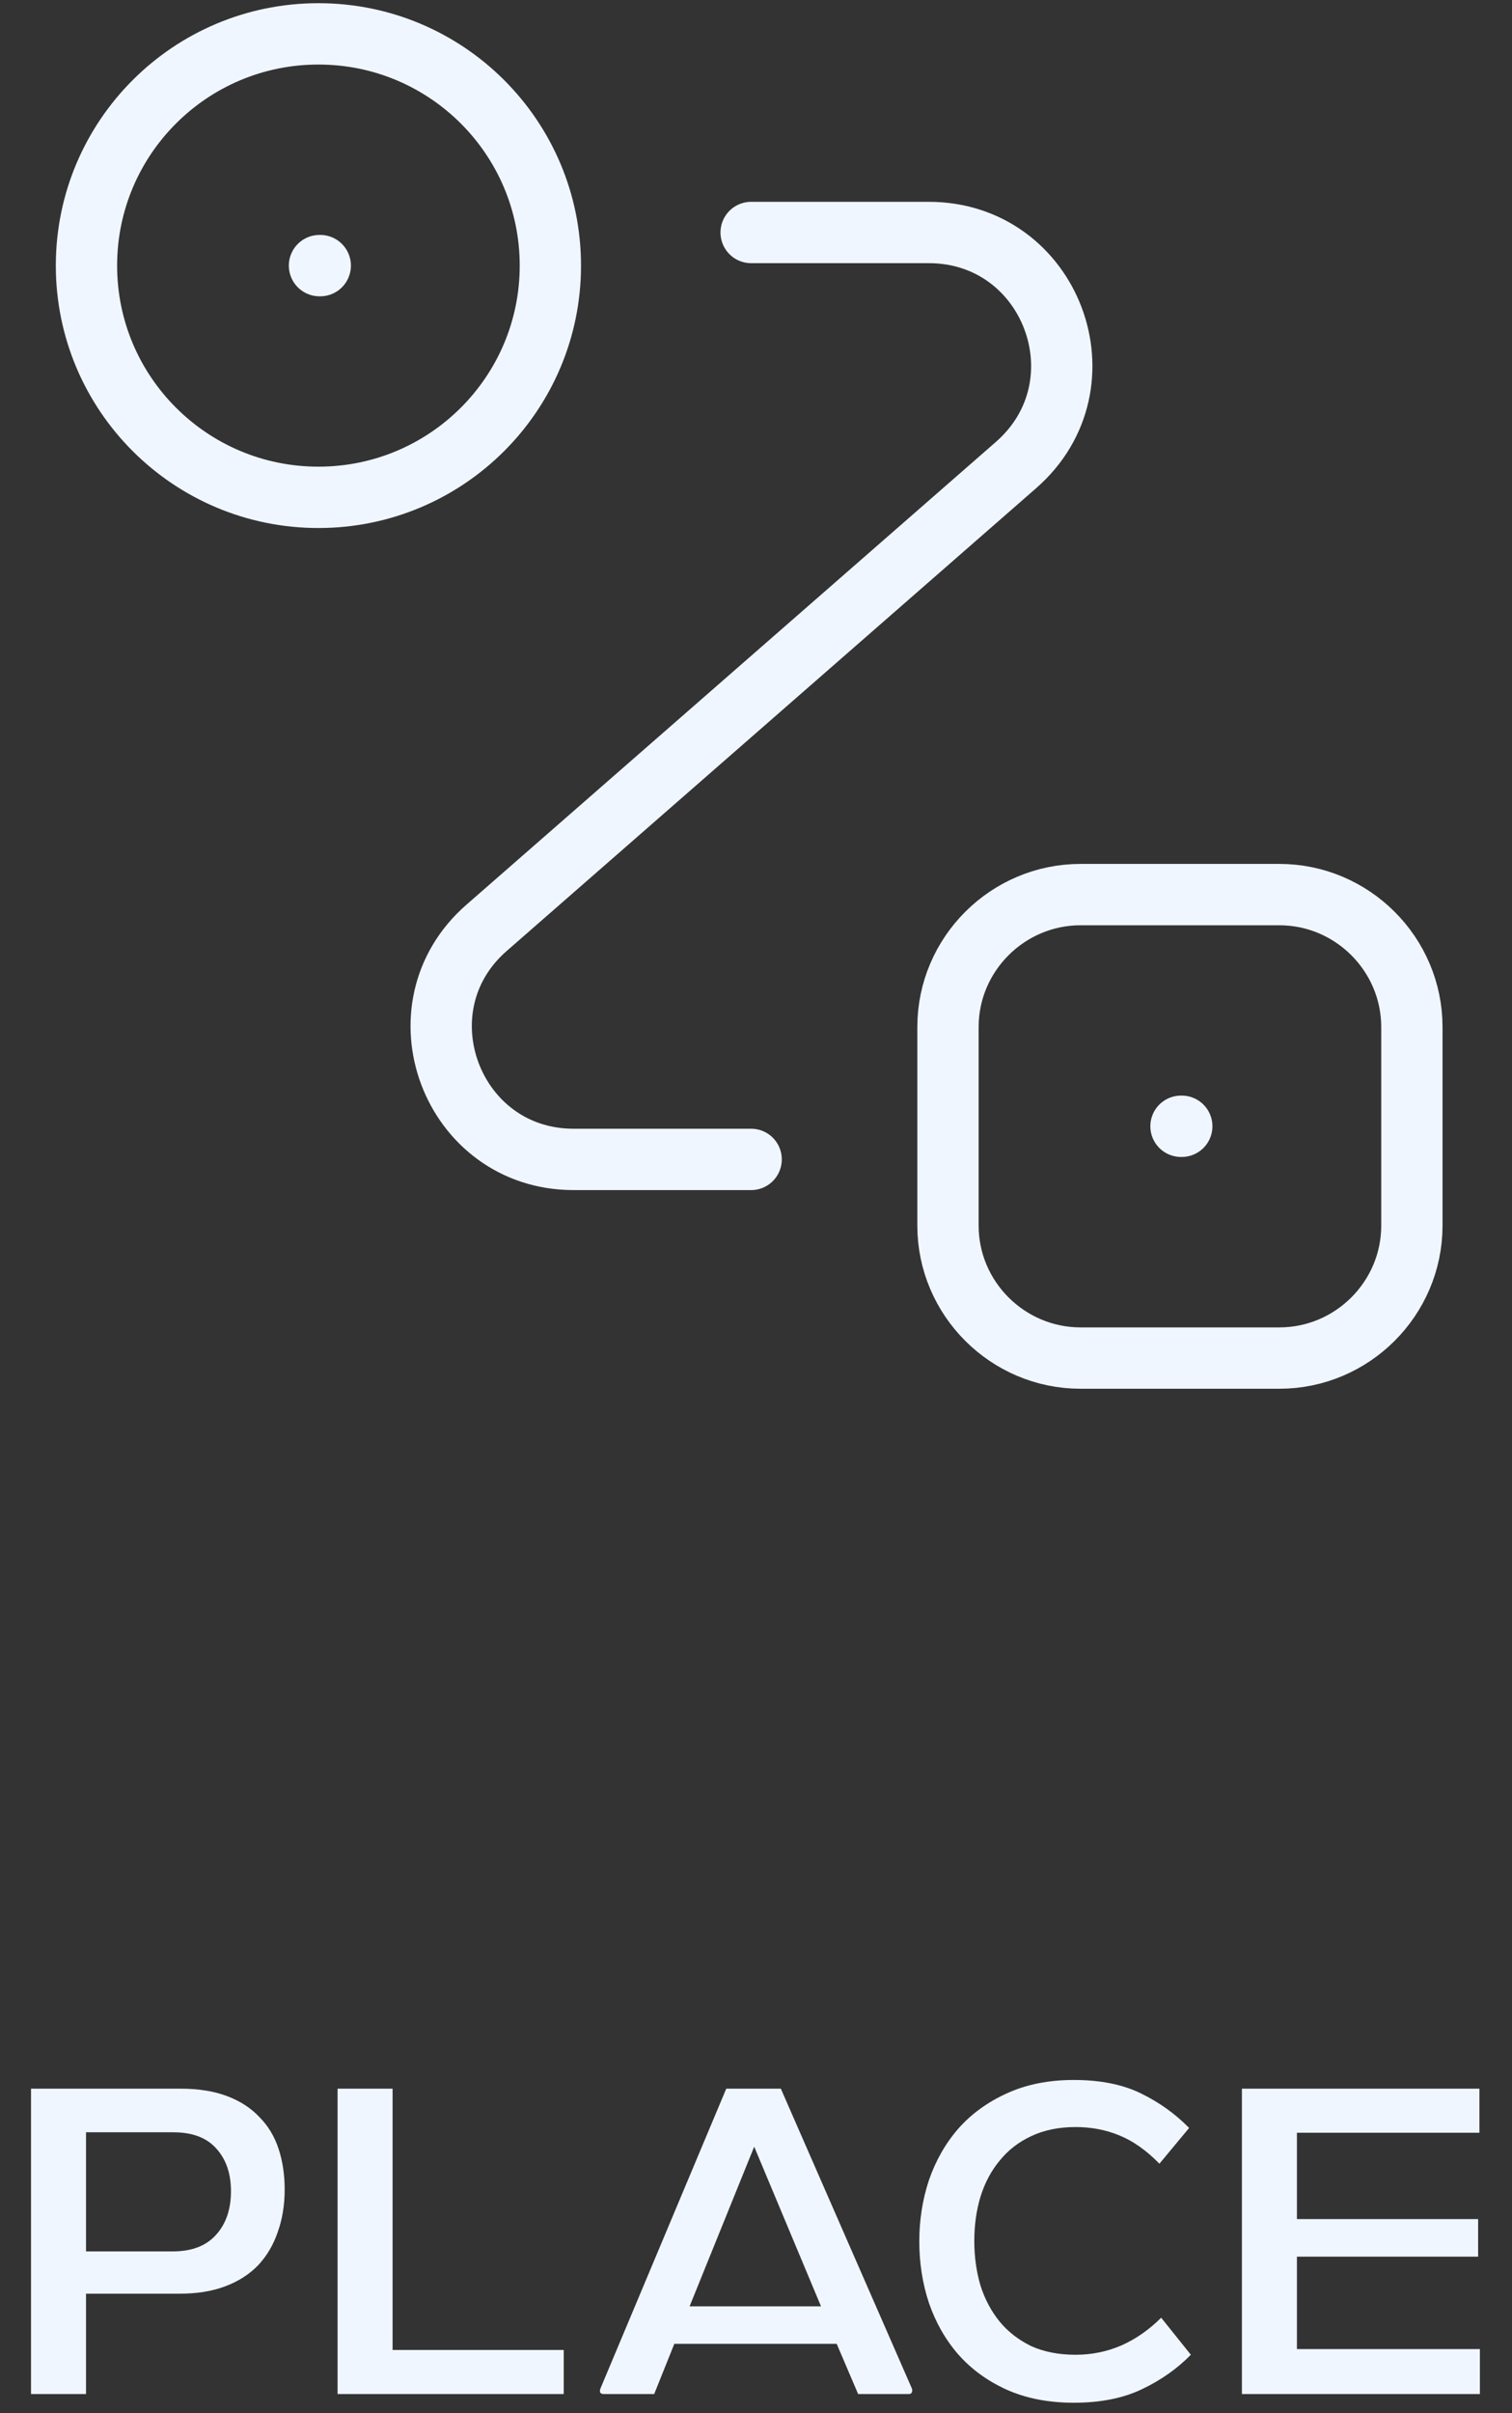 <svg width="37" height="59" viewBox="0 0 37 59" fill="none" xmlns="http://www.w3.org/2000/svg">
<rect x="0" y="0" width="37" height="59" fill="#333333" stroke="none"/>
<path d="M4.423 51.064C4.858 51.064 5.235 51.124 5.556 51.245C5.877 51.366 6.14 51.537 6.347 51.757C6.56 51.97 6.717 52.23 6.817 52.535C6.916 52.834 6.966 53.165 6.966 53.527C6.966 53.911 6.909 54.259 6.795 54.572C6.689 54.886 6.528 55.155 6.315 55.383C6.101 55.603 5.834 55.774 5.513 55.895C5.193 56.016 4.822 56.076 4.402 56.076H2.105V58.529H0.759V51.064H4.423ZM2.105 55.042H4.231C4.687 55.042 5.036 54.91 5.278 54.647C5.527 54.377 5.652 54.018 5.652 53.57C5.652 53.143 5.535 52.798 5.3 52.535C5.065 52.265 4.712 52.13 4.242 52.13H2.105V55.042ZM9.607 51.064V57.452H13.795V58.529H8.261V51.064H9.607ZM19.108 51.064L22.313 58.39C22.327 58.426 22.327 58.458 22.313 58.486C22.306 58.514 22.281 58.529 22.238 58.529H20.999L20.475 57.302H16.501L16.009 58.529H14.77C14.727 58.529 14.699 58.514 14.684 58.486C14.677 58.458 14.681 58.426 14.695 58.39L17.772 51.064H19.108ZM16.875 56.385H20.091L18.456 52.482L16.875 56.385ZM28.372 52.898C28.052 52.571 27.724 52.34 27.389 52.205C27.061 52.07 26.705 52.002 26.321 52.002C25.908 52.002 25.544 52.077 25.231 52.226C24.925 52.369 24.668 52.568 24.462 52.824C24.255 53.072 24.098 53.367 23.992 53.709C23.892 54.043 23.842 54.402 23.842 54.786C23.842 55.17 23.892 55.532 23.992 55.873C24.098 56.208 24.255 56.503 24.462 56.758C24.668 57.008 24.925 57.206 25.231 57.356C25.544 57.498 25.908 57.569 26.321 57.569C26.712 57.569 27.083 57.494 27.432 57.345C27.788 57.189 28.116 56.961 28.415 56.663L29.141 57.569C28.807 57.91 28.408 58.191 27.945 58.411C27.482 58.632 26.926 58.742 26.278 58.742C25.658 58.742 25.11 58.635 24.633 58.422C24.163 58.209 23.767 57.921 23.447 57.558C23.133 57.196 22.895 56.776 22.731 56.3C22.574 55.824 22.496 55.323 22.496 54.796C22.496 54.278 22.574 53.779 22.731 53.303C22.895 52.827 23.133 52.408 23.447 52.045C23.767 51.682 24.163 51.395 24.633 51.181C25.11 50.961 25.658 50.851 26.278 50.851C26.926 50.851 27.475 50.961 27.923 51.181C28.372 51.401 28.764 51.682 29.099 52.024L28.372 52.898ZM36.203 51.064V52.141H31.737V54.252H36.171V55.17H31.737V57.43H36.214V58.529H30.391V51.064H36.203Z" fill="#F0F6FF"/>
<path d="M7.792 12.159C10.927 12.159 13.468 9.622 13.468 6.494C13.468 3.365 10.927 0.828 7.792 0.828C4.657 0.828 2.116 3.365 2.116 6.494C2.116 9.622 4.657 12.159 7.792 12.159Z" stroke="#F0F6FF" stroke-width="1.5"/>
<path d="M26.442 21.871H31.307C33.091 21.871 34.55 23.328 34.55 25.108V29.964C34.55 31.745 33.091 33.202 31.307 33.202H26.442C24.658 33.202 23.198 31.745 23.198 29.964V25.108C23.198 23.328 24.658 21.871 26.442 21.871Z" stroke="#F0F6FF" stroke-width="1.5"/>
<path d="M18.381 5.684H22.727C25.728 5.684 27.122 9.39 24.868 11.365L11.911 22.68C9.657 24.638 11.051 28.345 14.035 28.345H18.381" stroke="#F0F6FF" stroke-width="1.5" stroke-linecap="round" stroke-linejoin="round"/>
<path d="M7.818 6.494H7.837" stroke="#F0F6FF" stroke-width="1.5" stroke-linecap="round" stroke-linejoin="round"/>
<path d="M28.9 27.535H28.919" stroke="#F0F6FF" stroke-width="1.5" stroke-linecap="round" stroke-linejoin="round"/>
</svg>
